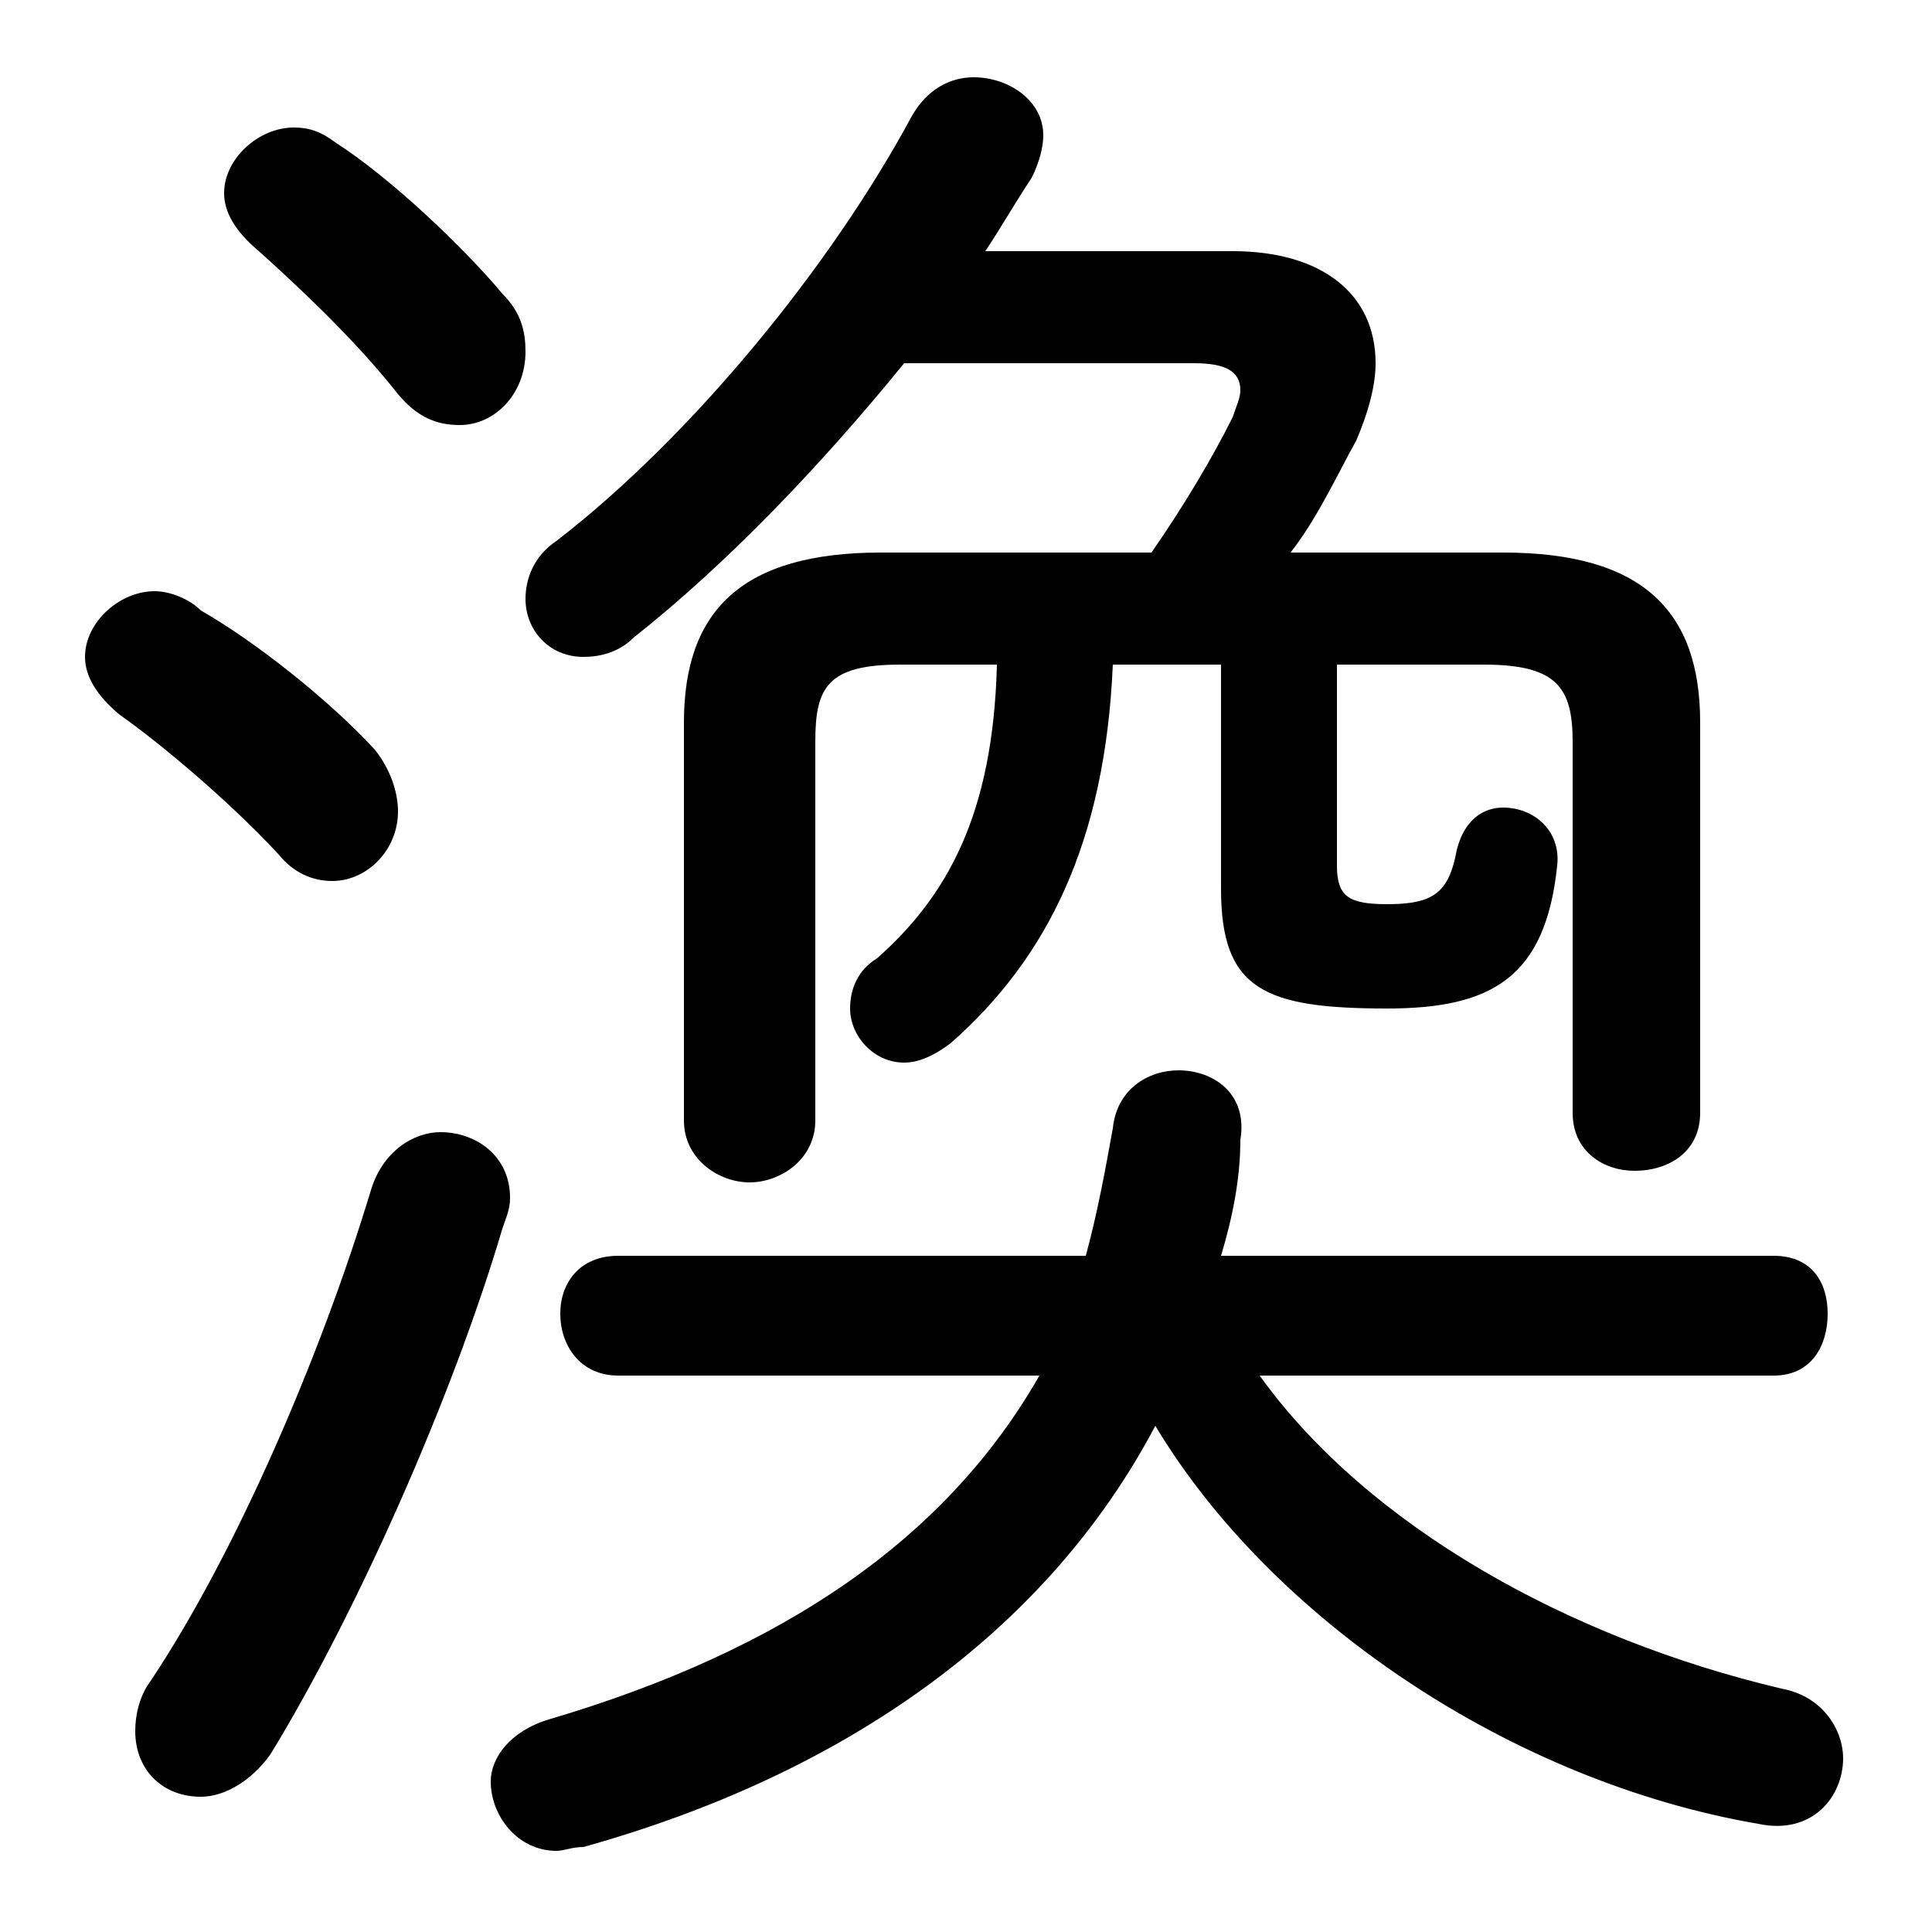 <svg xmlns="http://www.w3.org/2000/svg" viewBox="0 -44.0 50.0 50.0">
    <rect x="0" y="-44.0" width="50.0" height="50.0" fill="#808080" stroke="none"/>
    <g transform="scale(1, -1)">
        <!-- ボディの枠 -->
        <rect x="0" y="-6.0" width="50.0" height="50.0"
            stroke="white" fill="white"/>
        <!-- グリフ座標系の原点 -->
        <circle cx="0" cy="0" r="5" fill="white"/>
        <!-- グリフのアウトライン -->
        <g style="fill:black;stroke:#000000;stroke-width:0;stroke-linecap:round;stroke-linejoin:round;">
        <path d="M 25.8 26.8 C 25.7 22.9 24.5 20.8 22.7 19.2 C 22.2 18.9 22.0 18.4 22.0 17.9 C 22.0 17.2 22.6 16.5 23.4 16.5 C 23.8 16.5 24.2 16.7 24.6 17.0 C 27.1 19.2 28.6 22.2 28.8 26.8 L 31.6 26.8 L 31.6 21.0 C 31.6 18.4 32.7 17.9 35.9 17.9 C 38.6 17.9 40.0 18.7 40.3 21.6 C 40.4 22.5 39.7 23.1 38.9 23.1 C 38.4 23.1 37.9 22.8 37.7 22.0 C 37.5 20.9 37.1 20.6 35.9 20.6 C 34.9 20.6 34.6 20.8 34.6 21.6 L 34.6 26.8 L 38.4 26.8 C 40.3 26.8 40.7 26.2 40.7 24.8 L 40.7 15.2 C 40.7 14.2 41.5 13.7 42.3 13.7 C 43.2 13.7 44.0 14.2 44.0 15.2 L 44.0 25.3 C 44.0 28.2 42.5 29.7 38.9 29.7 L 33.4 29.7 C 34.1 30.6 34.6 31.7 35.1 32.6 C 35.4 33.3 35.6 34.0 35.6 34.6 C 35.6 36.4 34.2 37.5 31.9 37.5 L 25.5 37.5 C 25.9 38.1 26.3 38.8 26.7 39.4 C 26.9 39.8 27.0 40.2 27.0 40.5 C 27.0 41.4 26.1 42.0 25.2 42.0 C 24.6 42.0 24.0 41.7 23.6 41.0 C 21.5 37.1 17.9 32.7 14.4 30.0 C 13.8 29.6 13.6 29.0 13.6 28.5 C 13.6 27.7 14.2 27.0 15.1 27.0 C 15.5 27.0 16.0 27.1 16.4 27.5 C 18.8 29.4 21.2 31.9 23.4 34.6 L 30.9 34.6 C 31.7 34.6 32.1 34.4 32.1 33.9 C 32.1 33.7 32.0 33.5 31.9 33.2 C 31.4 32.2 30.7 31.0 29.8 29.7 L 22.8 29.7 C 19.2 29.7 17.7 28.2 17.7 25.3 L 17.7 15.0 C 17.7 14.0 18.6 13.4 19.4 13.4 C 20.2 13.4 21.1 14.0 21.1 15.0 L 21.1 24.8 C 21.1 26.2 21.4 26.8 23.3 26.8 Z M 45.9 8.4 C 46.9 8.4 47.3 9.2 47.3 10.0 C 47.3 10.8 46.9 11.5 45.9 11.5 L 31.6 11.5 C 31.9 12.5 32.1 13.5 32.1 14.5 C 32.3 15.7 31.4 16.3 30.5 16.3 C 29.7 16.3 28.9 15.8 28.8 14.8 C 28.6 13.7 28.4 12.6 28.1 11.5 L 16.0 11.5 C 15.0 11.5 14.5 10.8 14.5 10.0 C 14.5 9.2 15.0 8.4 16.0 8.4 L 26.9 8.4 C 24.5 4.2 20.3 1.3 14.2 -0.5 C 13.2 -0.8 12.7 -1.5 12.7 -2.1 C 12.7 -3.0 13.4 -3.9 14.4 -3.9 C 14.6 -3.9 14.8 -3.8 15.1 -3.8 C 21.9 -1.9 27.1 1.8 29.9 7.1 C 32.9 2.1 39.1 -2.1 45.5 -3.2 C 46.9 -3.5 47.7 -2.5 47.7 -1.5 C 47.7 -0.8 47.2 0.1 46.1 0.3 C 40.6 1.6 35.4 4.5 32.6 8.4 Z M 8.7 40.3 C 8.3 40.6 8.0 40.7 7.6 40.7 C 6.7 40.7 5.8 39.9 5.8 39.0 C 5.8 38.5 6.1 38.0 6.7 37.5 C 7.7 36.6 9.2 35.2 10.3 33.8 C 10.8 33.2 11.3 33.0 11.9 33.0 C 12.8 33.0 13.6 33.8 13.6 34.9 C 13.6 35.4 13.5 35.9 13.0 36.4 C 12.0 37.6 10.1 39.4 8.7 40.3 Z M 9.6 13.2 C 8.3 8.9 6.1 3.8 3.9 0.5 C 3.6 0.1 3.5 -0.4 3.5 -0.8 C 3.5 -1.8 4.2 -2.5 5.2 -2.5 C 5.8 -2.5 6.5 -2.1 7.0 -1.4 C 9.2 2.2 11.7 7.8 13.0 12.2 C 13.1 12.5 13.2 12.7 13.2 13.0 C 13.2 14.1 12.3 14.7 11.4 14.7 C 10.7 14.7 9.9 14.2 9.6 13.2 Z M 5.2 28.2 C 4.9 28.5 4.4 28.7 4.0 28.7 C 3.1 28.7 2.2 27.9 2.2 27.0 C 2.2 26.5 2.5 26.0 3.1 25.5 C 4.1 24.8 5.9 23.3 7.2 21.9 C 7.6 21.4 8.1 21.2 8.6 21.2 C 9.5 21.2 10.3 22.0 10.3 23.0 C 10.3 23.5 10.1 24.1 9.7 24.6 C 8.5 25.9 6.6 27.4 5.2 28.2 Z"/>
    </g>
    </g>
</svg>
